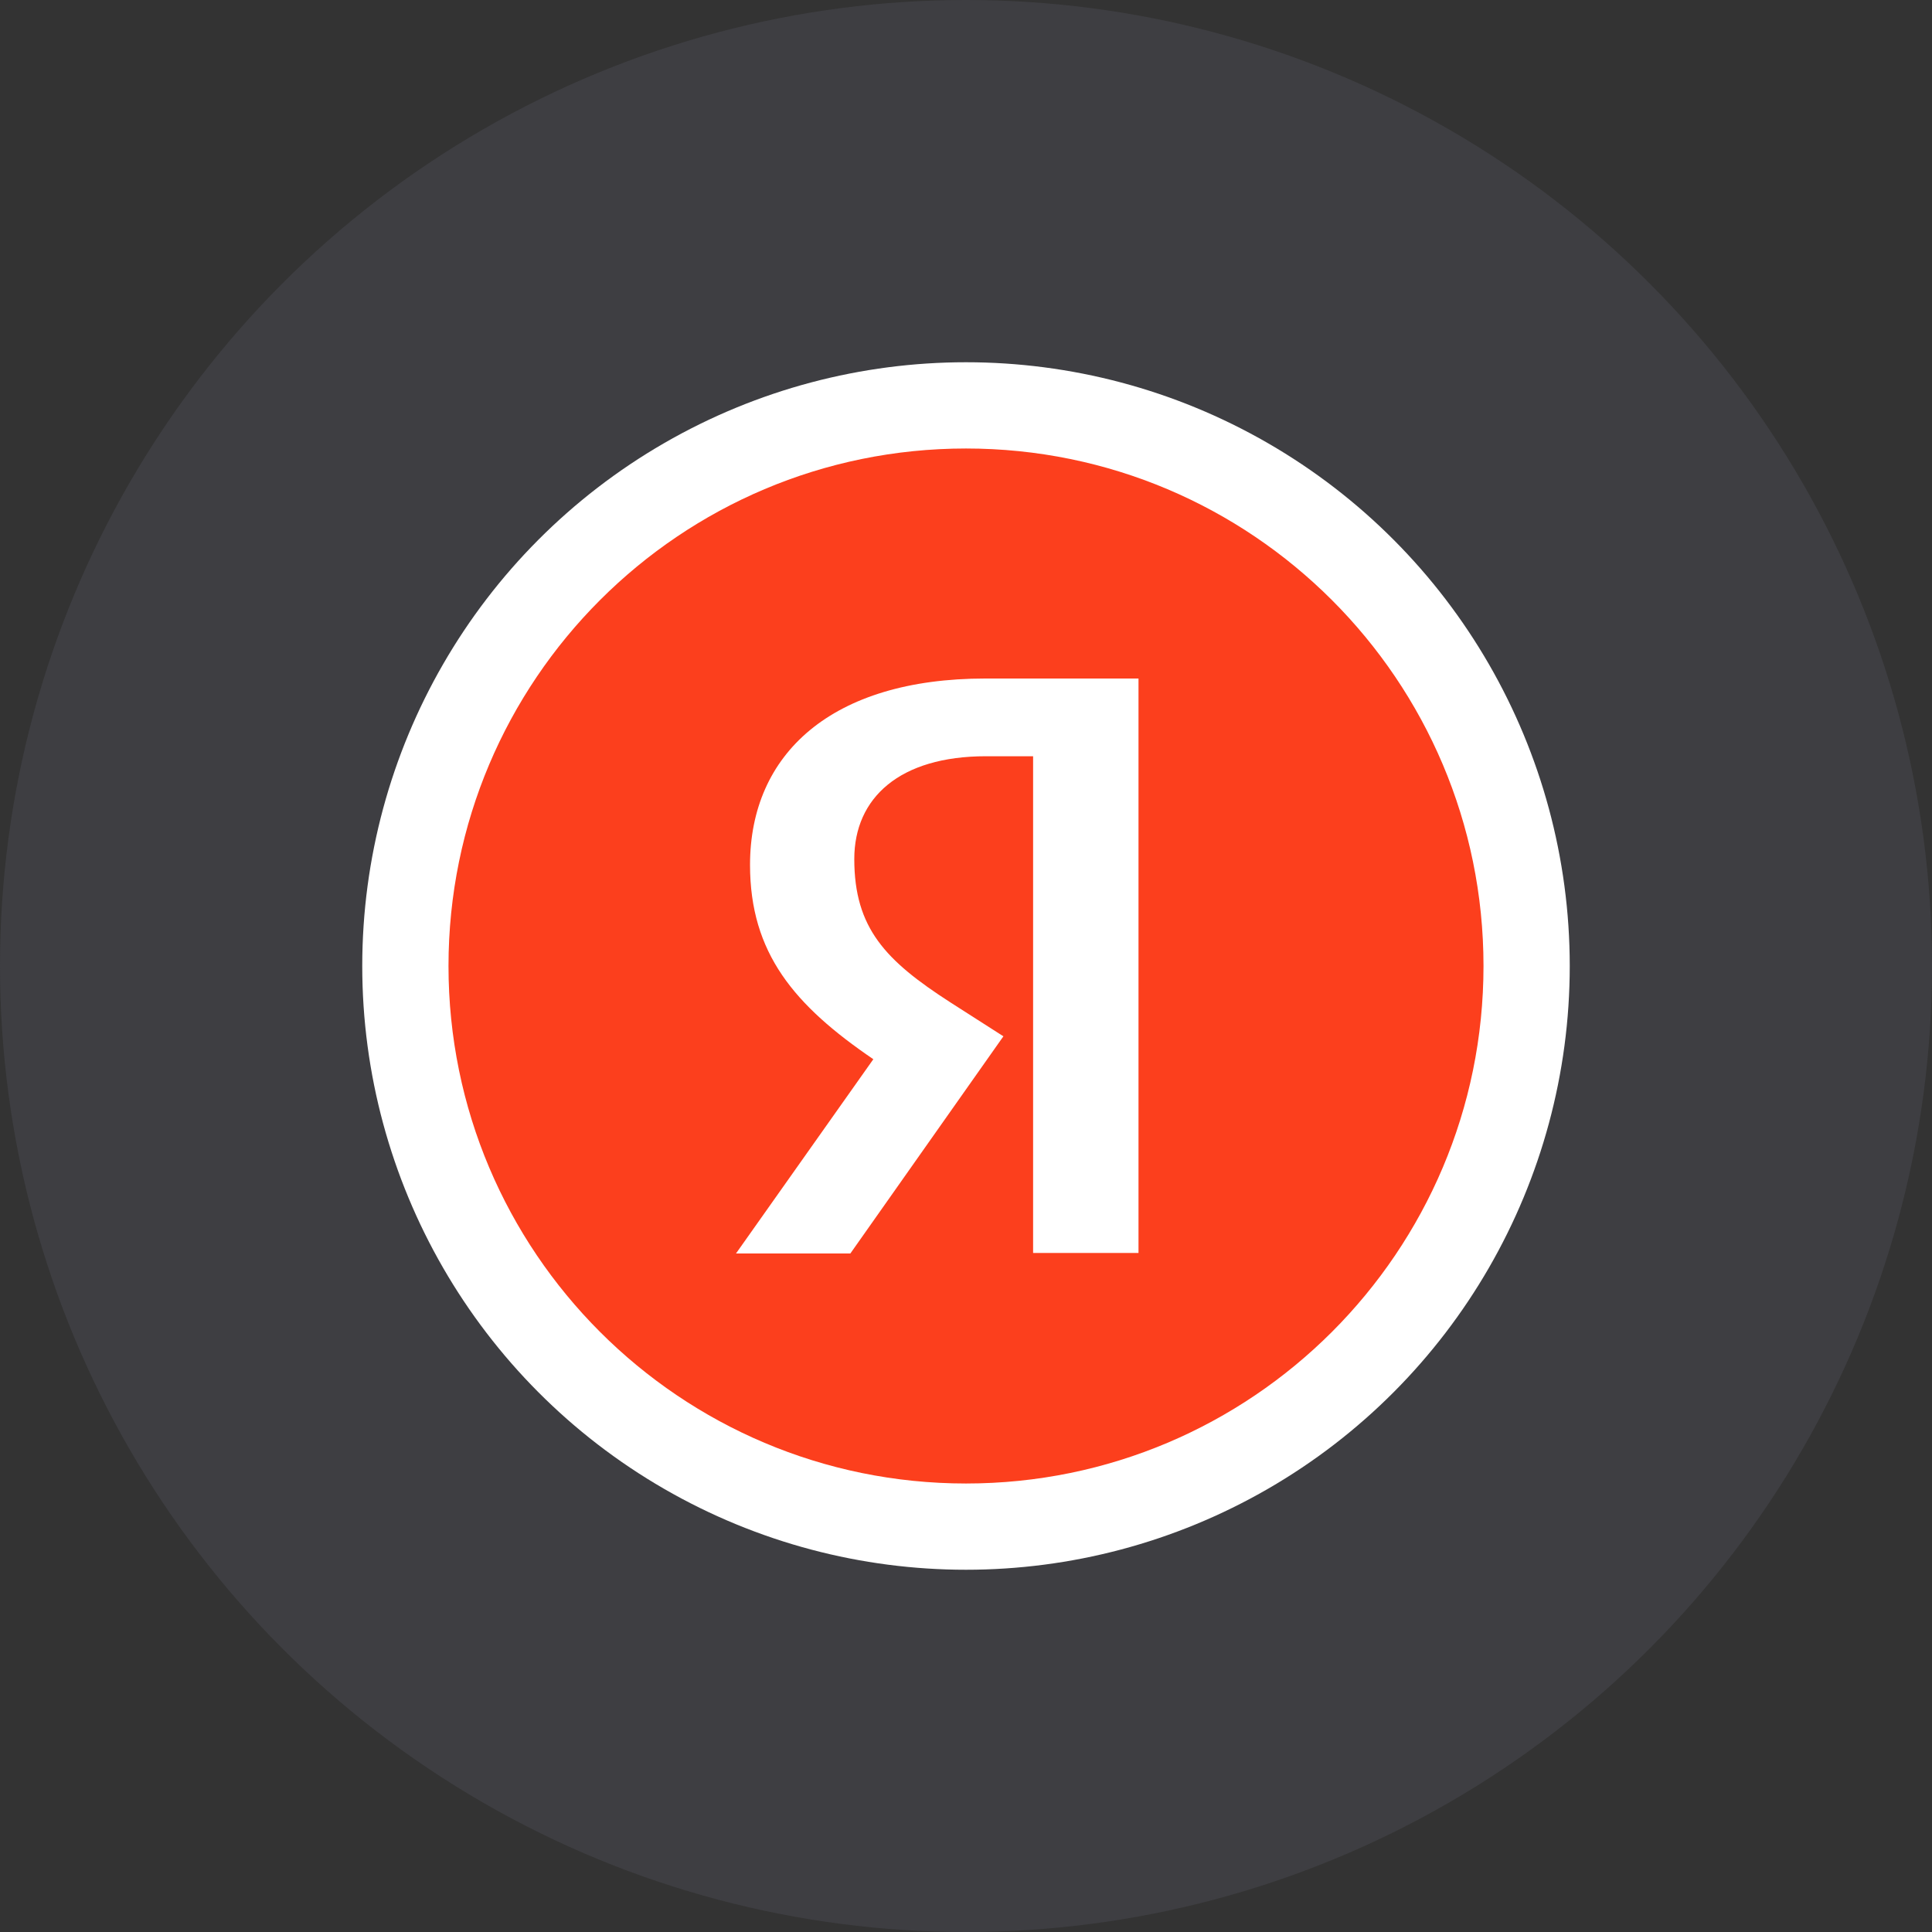 <svg width="56" height="56" viewBox="0 0 56 56" fill="none" xmlns="http://www.w3.org/2000/svg">
<rect x="0" y="0" width="56" height="56" fill="#333333" stroke="none"/>
<circle cx="28" cy="28" r="28" fill="#3E3E42"/>
<circle cx="28" cy="28" r="17.5" fill="white"/>
<path d="M13 28C13 19.715 19.714 13 28 13C36.283 13 43 19.715 43 28C43 36.285 36.283 43 28 43C19.714 43 13 36.285 13 28Z" fill="#FC3F1D"/>
<path d="M29.945 21.92H28.58C26.078 21.92 24.762 23.124 24.762 24.899C24.762 26.905 25.672 27.845 27.54 29.05L29.084 30.038L24.648 36.333H21.333L25.314 30.702C23.025 29.143 21.74 27.629 21.74 25.068C21.74 21.858 24.096 19.667 28.564 19.667H33V36.318H29.945V21.92Z" fill="white"/>
</svg>
